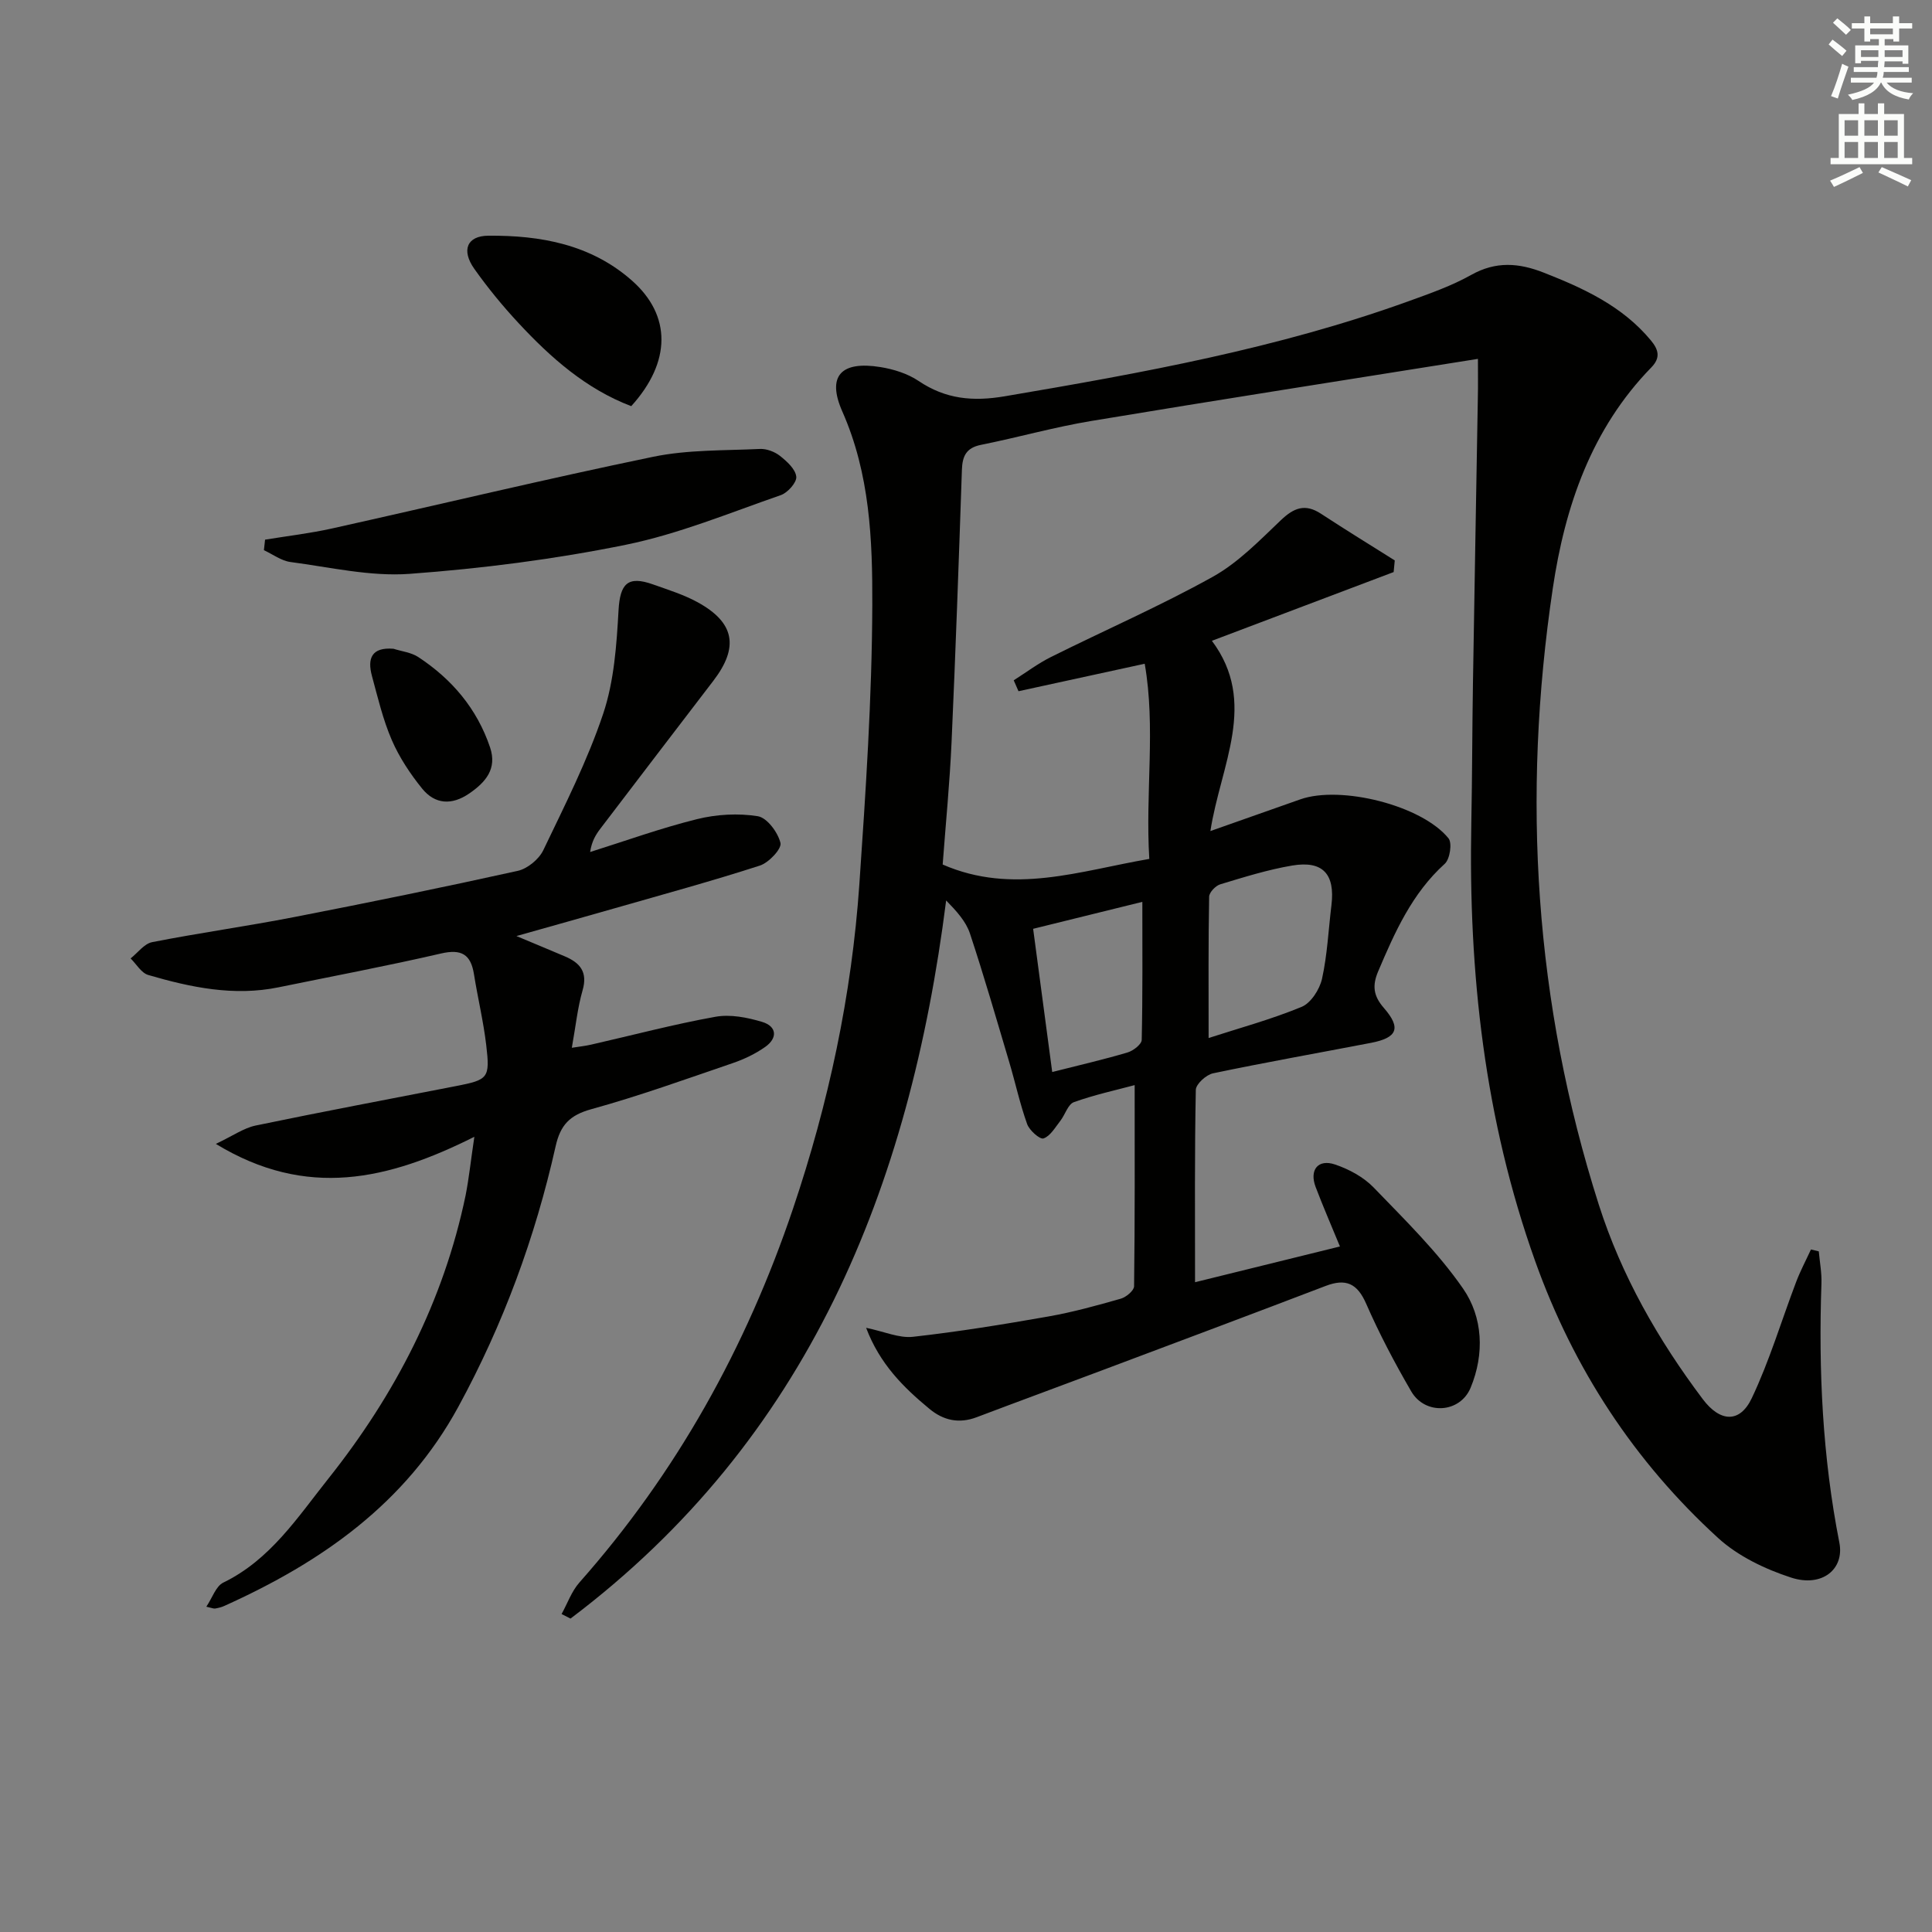 <svg enable-background="new 0 0 400 400" viewBox="0 0 400 400" xmlns="http://www.w3.org/2000/svg"><rect x="0" y="0" width="400" height="400" fill="#808080" stroke="none"/><g fill="#010100"><path d="m305.99 74.3c-26.99 4.31-53.55 8.45-80.06 12.86-7.67 1.27-15.19 3.41-22.82 4.94-3.1.62-3.87 2.37-3.96 5.22-.64 18.79-1.3 37.58-2.14 56.36-.38 8.45-1.21 16.88-1.84 25.31 14.54 6.34 28.41 1.3 42.78-1.16-.85-13.78 1.36-27.21-.95-40.41-9.18 2-17.65 3.84-26.13 5.69-.33-.75-.66-1.51-.99-2.26 2.57-1.63 5.03-3.49 7.74-4.84 11.14-5.55 22.59-10.54 33.45-16.58 5.27-2.93 9.69-7.51 14.12-11.73 2.7-2.57 5.02-3.49 8.3-1.34 5.04 3.3 10.18 6.46 15.28 9.67-.08.8-.15 1.61-.23 2.41-12.41 4.69-24.82 9.39-37.63 14.23 9.59 12.81 1.8 25.72-.31 39.39 6.64-2.34 12.63-4.45 18.61-6.56 8.37-2.95 25.16 1.23 30.69 8.07.79.98.29 4.3-.77 5.26-6.79 6.14-10.34 14.15-13.8 22.29-1.23 2.91-1.02 5.04 1.19 7.57 3.64 4.18 2.77 6.17-2.66 7.22-10.91 2.1-21.85 4.03-32.72 6.31-1.42.3-3.54 2.23-3.56 3.43-.26 12.98-.16 25.96-.16 39.82 10.14-2.5 19.7-4.86 30-7.4-1.83-4.44-3.52-8.34-5.03-12.31-1.34-3.53.48-5.85 4-4.67 2.91.98 5.93 2.61 8.03 4.79 6.46 6.7 13.22 13.3 18.48 20.89 4.13 5.95 4.48 13.55 1.57 20.56-2.19 5.26-9.4 5.71-12.29.74-3.42-5.88-6.61-11.93-9.33-18.15-1.85-4.24-4.23-5.27-8.39-3.68-15.36 5.87-30.76 11.64-46.15 17.42-8.69 3.27-17.41 6.47-26.1 9.76-3.65 1.38-6.88.68-9.79-1.74-5.37-4.44-10.26-9.27-13.1-16.77 3.78.78 6.83 2.18 9.7 1.86 9.39-1.05 18.74-2.57 28.05-4.21 5.05-.89 10.03-2.27 14.98-3.68 1.11-.32 2.74-1.68 2.75-2.57.18-13.79.12-27.58.12-41.65-3.78 1.02-8.29 1.99-12.58 3.53-1.23.44-1.81 2.59-2.81 3.87-1.06 1.35-2.07 3.15-3.48 3.64-.74.26-2.92-1.66-3.39-2.97-1.5-4.19-2.44-8.57-3.71-12.84-2.65-8.9-5.22-17.83-8.14-26.64-.83-2.49-2.77-4.61-4.92-6.82-7.56 59.58-28.59 111.59-77.77 148.68-.62-.31-1.23-.63-1.85-.94 1.21-2.19 2.07-4.7 3.69-6.53 20.13-22.74 34.55-48.72 44.23-77.41 7.36-21.82 12.15-44.19 13.73-67.15 1.32-19.23 2.61-38.51 2.68-57.78.05-13.52-.49-27.18-6.2-40.09-3.27-7.39-.26-10.53 7.89-9.21 2.73.44 5.63 1.35 7.89 2.87 5.6 3.78 11.26 4.3 17.88 3.17 28.33-4.81 56.56-9.91 83.69-19.72 4.37-1.58 8.81-3.14 12.84-5.4 5.12-2.87 9.87-2.51 15.09-.45 8.28 3.26 16.21 6.91 22.08 13.96 1.61 1.93 2.11 3.6.14 5.63-12.42 12.73-17.89 28.8-20.41 45.74-6.44 43.18-3.8 85.84 9.52 127.6 4.7 14.73 12.28 27.98 21.54 40.29 3.56 4.73 7.64 5.03 10.13-.2 3.68-7.74 6.14-16.06 9.2-24.1.87-2.29 2.03-4.47 3.06-6.7l1.62.39c.2 2.22.63 4.45.55 6.66-.62 18.02.22 35.91 3.71 53.65 1.08 5.49-3.58 9.32-10 7.23-5.38-1.75-10.98-4.43-15.11-8.2-17.36-15.86-29.92-35.06-37.86-57.29-10.5-29.38-13.84-59.76-13.23-90.74.19-9.66.18-19.33.34-28.99.31-19.65.68-39.29 1.01-58.94.06-2.63.02-5.28.02-8.16zm-55.76 140.61c6.23-2.02 12.91-3.83 19.26-6.45 1.92-.79 3.73-3.62 4.22-5.81 1.1-4.98 1.33-10.15 1.95-15.24.78-6.43-1.77-9.28-8.12-8.21-5.04.85-9.98 2.4-14.9 3.89-.97.29-2.29 1.67-2.3 2.57-.18 9.41-.11 18.83-.11 29.25zm-36.33-22.61c1.36 10.18 2.63 19.73 3.95 29.65 6.03-1.53 10.88-2.64 15.63-4.06 1.16-.35 2.88-1.68 2.9-2.59.21-9.39.13-18.78.13-28.58-6.96 1.72-14.47 3.57-22.61 5.58z"/><path d="m98.21 235.36c-17.79 8.91-34.7 12.94-53.52 1.47 3.51-1.66 5.76-3.28 8.24-3.8 13.8-2.87 27.65-5.47 41.48-8.17 6.67-1.3 7.07-1.63 6.26-8.47-.58-4.93-1.76-9.79-2.54-14.69-.66-4.13-2.6-5.26-6.82-4.29-11.15 2.58-22.42 4.7-33.63 7-9.25 1.9-18.19.02-26.99-2.55-1.43-.42-2.45-2.25-3.65-3.43 1.48-1.16 2.82-3.05 4.47-3.37 9.76-1.92 19.63-3.29 29.39-5.19 15.47-3.01 30.91-6.16 46.3-9.57 2.01-.45 4.38-2.4 5.28-4.27 4.45-9.29 9.15-18.55 12.41-28.28 2.25-6.73 2.77-14.18 3.17-21.36.31-5.53 1.87-7.28 7.18-5.38 3.11 1.11 6.32 2.1 9.2 3.68 7.68 4.21 8.58 9.3 3.25 16.26-7.8 10.17-15.57 20.36-23.34 30.55-.97 1.27-1.83 2.62-2.17 4.9 7.37-2.32 14.67-4.96 22.15-6.81 4.03-1 8.5-1.25 12.57-.6 1.91.31 4.17 3.36 4.69 5.54.28 1.21-2.42 4.08-4.27 4.68-9.93 3.21-20.02 5.96-30.06 8.84-6.49 1.86-13 3.68-20.34 5.75 3.81 1.6 6.94 2.89 10.06 4.22s4.73 3.23 3.64 7.01c-1.05 3.64-1.43 7.48-2.23 11.9 1.38-.22 2.73-.36 4.04-.66 8.57-1.95 17.07-4.21 25.71-5.76 3.08-.55 6.59.14 9.67 1.07 3.02.91 3.24 3.33.61 5.18-2.01 1.41-4.31 2.52-6.64 3.32-9.74 3.33-19.45 6.83-29.37 9.57-4.45 1.23-6.39 3.26-7.38 7.7-4.23 18.86-10.84 36.84-20.13 53.9-10.93 20.06-28.34 32.18-48.48 41.25-.59.27-1.25.42-1.89.53-.3.05-.63-.12-1.81-.38 1.25-1.86 1.98-4.25 3.51-4.99 9.74-4.73 15.4-13.54 21.75-21.52 13.82-17.38 23.86-36.74 28.42-58.66.7-3.56 1.07-7.18 1.81-12.12z"/><path d="m54.88 111.73c4.63-.76 9.31-1.3 13.88-2.32 22.16-4.93 44.25-10.24 66.48-14.84 7.17-1.48 14.7-1.27 22.08-1.62 1.38-.07 3.06.57 4.16 1.43 1.44 1.14 3.21 2.74 3.38 4.31.13 1.18-1.77 3.32-3.2 3.82-10.62 3.68-21.15 8.05-32.1 10.28-14.73 3-29.77 4.92-44.77 6.02-8.11.59-16.44-1.37-24.64-2.45-1.91-.25-3.68-1.6-5.51-2.45.09-.73.16-1.46.24-2.18z"/><path d="m130.69 84.09c-9.34-3.55-16.65-10.01-23.35-17.22-3.28-3.53-6.36-7.28-9.14-11.21-2.73-3.86-1.52-6.83 2.9-6.86 10.82-.09 21.23 1.8 29.7 9.26 8.24 7.24 8.18 16.89-.11 26.03z"/><path d="m81.47 134.32c1.72.55 3.66.75 5.12 1.71 6.98 4.58 12.17 10.7 14.87 18.7 1.5 4.45-.91 7.22-4.32 9.56-3.59 2.46-7.07 2.27-9.74-1.02-2.47-3.05-4.72-6.45-6.28-10.04-1.83-4.23-2.9-8.8-4.11-13.27-.99-3.64-.08-6.01 4.46-5.64z"/></g><path d="m378.6 9.2.8-1c.9.7 1.9 1.4 2.9 2.3l-.9 1.1c-1.1-.9-2-1.7-2.8-2.4zm.5 10.7c.9-2.1 1.6-4.3 2.3-6.7.4.2.8.4 1.3.6-.7 2.1-1.5 4.2-2.2 6.6zm.4-15.2.9-.9c1 .8 2 1.6 2.8 2.4l-1 1c-1-.9-1.9-1.8-2.7-2.5zm12.5-1.3h1.2v1.4h2.7v1.1h-2.7v2.7h-1.2v-.5h-1.8v1.3h4.9v3.8h-1.2v-.5h-3.7c0 .4-.1.9-.1 1.2h5.1v1h-5.2c0 .5-.1.9-.2 1.2h6v1h-5.2c1.1 1.3 2.9 2 5.5 2.2-.4.4-.7.8-.9 1.3-2.9-.5-4.8-1.6-5.7-3.5h-.1c-.8 1.7-2.7 2.9-5.9 3.6-.2-.4-.6-.8-.9-1.1 2.8-.6 4.6-1.4 5.4-2.5h-4.8v-1h5.3c.1-.3.2-.7.2-1.2h-4.9v-1h5c0-.4 0-.8.1-1.3h-3.6v.5h-1.2v-3.7h4.9v-1.3h-1.8v.5h-1.2v-2.7h-2.6v-1.1h2.6v-1.4h1.2v1.4h4.7v-1.4zm-6.7 8.4h3.6c0-.4 0-.9 0-1.4h-3.6zm1.9-4.7h4.7v-1.2h-4.7zm6.7 3.3h-3.7v1.4h3.7z" fill="#fbfcfa"/><path d="m384.7 21.4h1.3v2.2h2.8v-2.2h1.3v2.2h4.1v9.1h1.7v1.3h-16.9v-1.3h1.7v-9.1h4.1v-2.2zm.3 13.2.7 1.2c-1.8.9-3.8 1.9-6 2.9-.2-.4-.5-.8-.8-1.3 2.4-1 4.4-2 6.1-2.8zm-3.1-6.5h2.8v-3.2h-2.8zm0 4.6h2.8v-3.3h-2.8zm4.1-4.6h2.8v-3.2h-2.8zm0 4.6h2.8v-3.3h-2.8v3.2zm3.6 1.9c2.1.9 4.1 1.8 6.1 2.7l-.7 1.3c-2.2-1.1-4.2-2-6.1-2.9zm3.3-9.7h-2.8v3.2h2.8zm-2.8 7.8h2.8v-3.3h-2.8z" fill="#fbfcfa"/></svg>
